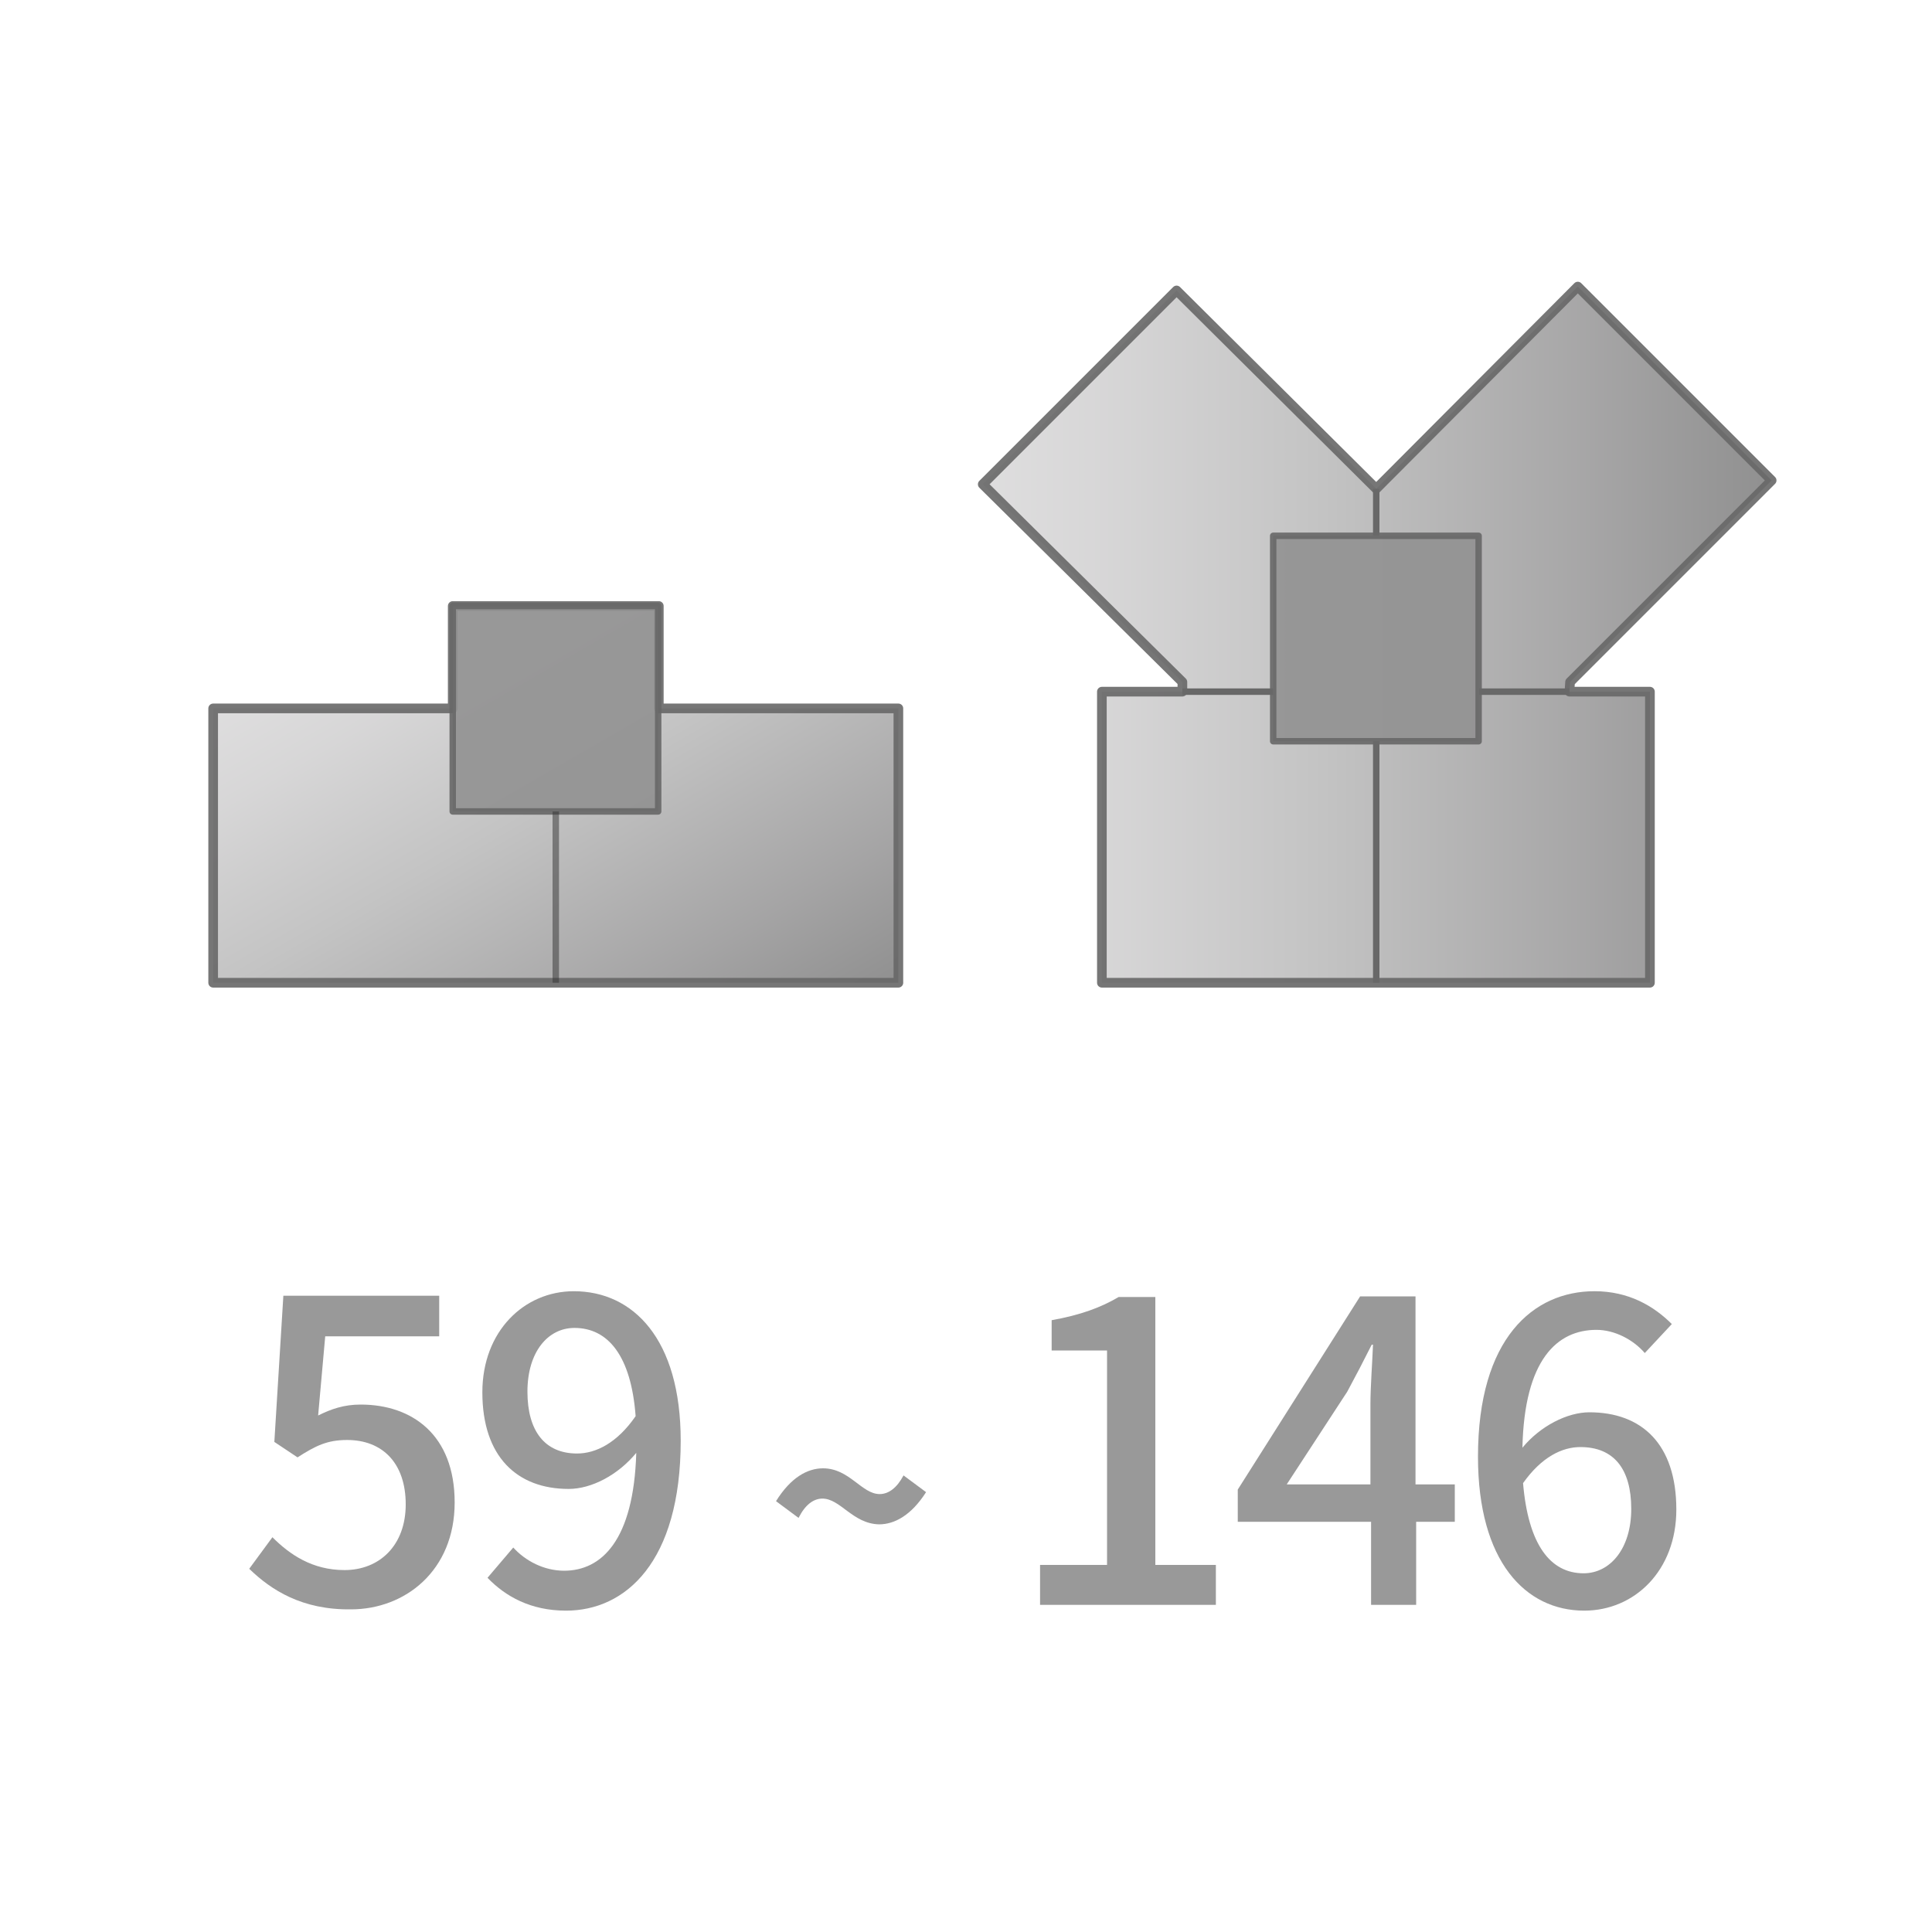 <?xml version="1.0" encoding="utf-8"?>
<!-- Generator: Adobe Illustrator 24.2.3, SVG Export Plug-In . SVG Version: 6.00 Build 0)  -->
<svg version="1.1" id="레이어_1" xmlns="http://www.w3.org/2000/svg" xmlns:xlink="http://www.w3.org/1999/xlink" x="0px"
	 y="0px" viewBox="0 0 300 300" style="enable-background:new 0 0 300 300;" xml:space="preserve">
<style type="text/css">
	.st0{display:none;}
	.st1{display:inline;}
	.st2{opacity:0.15;}
	.st3{enable-background:new    ;}
	.st4{fill:#5B5B5B;}
	.st5{fill:#3E3E3E;}
	.st6{fill:#656565;}
	.st7{fill:#474747;}
	.st8{fill:none;stroke:#656565;stroke-linecap:round;stroke-linejoin:round;stroke-miterlimit:10;}
	.st9{fill:none;stroke:#656565;stroke-width:0.5;stroke-linecap:round;stroke-linejoin:round;stroke-miterlimit:10;}
	.st10{opacity:0.9;fill:url(#SVGID_1_);stroke:#686868;stroke-width:1.5;stroke-linejoin:round;stroke-miterlimit:10;}
	.st11{opacity:0.9;fill:#919191;stroke:#686868;stroke-linejoin:round;stroke-miterlimit:10;}
	.st12{opacity:0.5;fill:none;stroke:#333333;stroke-linejoin:round;stroke-miterlimit:10;}
	.st13{opacity:0.4;}
	.st14{opacity:0.9;fill:url(#SVGID_2_);stroke:#686868;stroke-width:1.5;stroke-linejoin:round;stroke-miterlimit:10;}
	.st15{fill:#919191;stroke:#686868;stroke-linejoin:round;stroke-miterlimit:10;}
</style>
<g id="레이어_2_1_" class="st0">
	<g class="st1">
		<g class="st2">
			<g>
				<g class="st3">
					<g>
						<polygon class="st4" points="105,160.3 109.4,171.2 83.6,116.1 78.7,104.2 						"/>
					</g>
					<g>
						<polygon class="st4" points="105.1,115.6 105,160.3 78.7,104.2 78.9,59.5 						"/>
					</g>
					<g>
						<polygon class="st4" points="109.6,106 105.1,115.6 78.9,59.5 83.8,50.9 						"/>
					</g>
					<g>
						<polygon class="st4" points="265.6,165.4 260.7,177.3 245.8,209.7 248.7,202.3 						"/>
					</g>
					<g>
						<polygon class="st4" points="248.7,202.3 245.8,209.7 150.6,195 151.8,187.3 						"/>
					</g>
					<g>
						<polygon class="st5" points="248.8,157.6 248.7,202.3 151.8,187.3 151.9,142.6 						"/>
					</g>
					<g>
						<polygon class="st5" points="265.7,120.7 265.6,165.4 248.7,202.3 248.8,157.6 						"/>
					</g>
					<g>
						<polygon class="st6" points="246,144.5 248.8,157.6 151.9,142.6 150.8,129.8 						"/>
					</g>
					<g>
						<polygon class="st6" points="260.8,112.1 265.7,120.7 248.8,157.6 246,144.5 						"/>
					</g>
					<g>
						<polygon class="st5" points="151.8,187.3 150.6,195 81.1,235.4 81.1,228.4 						"/>
					</g>
					<g>
						<polygon class="st4" points="81.1,228.4 81.1,235.4 39.9,211.6 34.3,201.3 						"/>
					</g>
					<g>
						<polygon class="st6" points="151.9,142.6 151.8,187.3 81.1,228.4 81.3,183.7 						"/>
					</g>
					<g>
						<polygon class="st4" points="81.3,183.7 81.1,228.4 34.3,201.3 34.4,156.6 						"/>
					</g>
					<g>
						<polygon class="st6" points="260.8,112.1 246,144.5 150.8,129.8 81.3,170.1 40.1,146.4 109.6,106 83.8,50.9 139.8,42.2 
							165.5,97.3 						"/>
					</g>
					<g>
						<polygon class="st4" points="81.3,170.1 81.3,183.7 34.4,156.6 40.1,146.4 						"/>
					</g>
					<g>
						<polygon class="st7" points="150.8,129.8 151.9,142.6 81.3,183.7 81.3,170.1 						"/>
					</g>
				</g>
			</g>
		</g>
		<polygon class="st8" points="260.8,112.1 265.7,120.7 265.6,165.4 245.8,209.7 150.6,195 81.1,235.4 39.9,211.6 34.3,201.3 
			34.4,156.6 40.1,146.4 85.5,120 78.7,104.2 78.9,59.5 83.8,50.9 139.8,42.2 165.5,97.3 		"/>
		<polyline class="st9" points="83.8,50.9 109.6,106 85.5,120 		"/>
		<line class="st9" x1="78.9" y1="59.5" x2="102.4" y2="109.9"/>
		<polyline class="st9" points="40.1,146.4 81.3,170.1 150.8,129.8 246,144.5 260.8,112.1 		"/>
		<polyline class="st9" points="265.7,120.7 248.8,157.6 151.9,142.6 81.3,183.7 34.4,156.6 		"/>
		<polyline class="st9" points="81.3,170.1 81.3,183.7 81.1,228.4 81.1,235.4 		"/>
		<polyline class="st9" points="150.8,129.8 151.9,142.6 151.8,187.3 150.6,195 		"/>
		<polyline class="st9" points="34.3,201.3 81.1,228.4 151.8,187.3 248.7,202.3 248.8,157.6 246,144.5 		"/>
	</g>
</g>
<linearGradient id="SVGID_1_" gradientUnits="userSpaceOnUse" x1="63.794" y1="92.32" x2="108.815" y2="170.299">
	<stop  offset="0" style="stop-color:#CCCBCC;stop-opacity:0.7"/>
	<stop  offset="0.153" style="stop-color:#C0BFC0;stop-opacity:0.7"/>
	<stop  offset="0.427" style="stop-color:#A1A1A1;stop-opacity:0.7"/>
	<stop  offset="0.787" style="stop-color:#706F70;stop-opacity:0.7"/>
	<stop  offset="1" style="stop-color:#4F4F4F;stop-opacity:0.7"/>
</linearGradient>
<polygon class="st10" points="102.3,94.1 102.3,110 139.5,110 139.5,152.6 33.1,152.6 33.1,110 70.3,110 70.3,94.1 "/>
<rect x="70.3" y="94.1" class="st11" width="31.9" height="31.9"/>
<line class="st12" x1="86.3" y1="126" x2="86.3" y2="152.6"/>
<g class="st13">
	<path d="M38.7,243.6l3.6-4.9c2.7,2.7,6.2,5.1,11.2,5.1c5.4,0,9.5-3.8,9.5-10.2c0-6.4-3.6-10-9.1-10c-3.1,0-4.9,0.9-7.7,2.7
		l-3.6-2.4l1.4-22.7h24.2v6.3H50.5l-1.1,12.3c2-1,4-1.7,6.6-1.7c8,0,14.6,4.7,14.6,15.2c0,10.6-7.7,16.6-16.1,16.6
		C46.9,250,42.1,246.9,38.7,243.6z"/>
	<path d="M79.7,240.3c1.9,2.1,4.8,3.6,7.9,3.6c5.8,0,10.8-4.7,11.2-18.3c-2.8,3.4-6.9,5.6-10.5,5.6c-8,0-13.4-5-13.4-15
		c0-9.5,6.5-15.7,14.2-15.7c9.2,0,16.6,7.4,16.6,23.2c0,18.9-8.6,26.4-17.8,26.4c-5.5,0-9.4-2.2-12.2-5.1L79.7,240.3z M98.7,219.9
		c-0.7-9.4-4.3-13.7-9.5-13.7c-4.1,0-7.3,3.7-7.3,9.9c0,6.1,2.7,9.6,7.7,9.6C92.5,225.7,95.8,224.1,98.7,219.9z"/>
	<path d="M127.7,232.7c-1.4,0-2.7,1-3.7,3l-3.5-2.6c2.3-3.7,4.9-5.1,7.3-5.1c4.1,0,6,4,8.8,4c1.4,0,2.7-1,3.7-2.9l3.5,2.6
		c-2.3,3.6-4.9,5-7.3,5C132.4,236.6,130.5,232.7,127.7,232.7z"/>
	<path d="M161.4,243h10.5v-33.3h-8.6v-4.7c4.5-0.8,7.7-2,10.4-3.6h5.7V243h9.4v6.2h-27.3V243z"/>
	<path d="M226,236.3h-6.1v12.9h-7v-12.9h-20.7v-5l19-30h8.6v29.2h6.1V236.3z M212.8,230.5v-12.5c0-2.6,0.3-6.6,0.4-9.2H213
		c-1.2,2.4-2.5,4.9-3.8,7.3l-9.4,14.4H212.8z"/>
	<path d="M255.4,210.1c-1.8-2.1-4.7-3.6-7.5-3.6c-6.1,0-11.2,4.6-11.5,18.3c2.8-3.4,7-5.5,10.4-5.5c8.1,0,13.5,4.9,13.5,15.1
		c0,9.5-6.5,15.7-14.3,15.7c-9.1,0-16.5-7.6-16.5-23.9c0-18.4,8.6-25.7,18.1-25.7c5.3,0,9.2,2.3,12,5.1L255.4,210.1z M253.3,234.3
		c0-6.2-2.7-9.6-7.9-9.6c-2.8,0-6,1.5-8.9,5.6c0.8,9.5,4.2,14,9.4,14C250,244.3,253.3,240.5,253.3,234.3z"/>
</g>
<g>
	<linearGradient id="SVGID_2_" gradientUnits="userSpaceOnUse" x1="152.573" y1="98.539" x2="275.108" y2="98.539">
		<stop  offset="0" style="stop-color:#CCCBCC;stop-opacity:0.7"/>
		<stop  offset="0.153" style="stop-color:#C0BFC0;stop-opacity:0.7"/>
		<stop  offset="0.427" style="stop-color:#A1A1A1;stop-opacity:0.7"/>
		<stop  offset="0.787" style="stop-color:#706F70;stop-opacity:0.7"/>
		<stop  offset="1" style="stop-color:#4F4F4F;stop-opacity:0.7"/>
	</linearGradient>
	<polygon class="st14" points="152.6,75.2 183.6,105.9 183.6,107.4 171.1,107.4 171.1,152.6 256.2,152.6 256.2,107.4 243.7,107.4 
		243.8,105.9 275.1,74.6 245,44.5 213.7,75.9 182.7,45.1 	"/>
	<rect x="197.7" y="83.2" class="st11" width="31.9" height="31.9"/>
	<line class="st15" x1="183.6" y1="107.4" x2="197.7" y2="107.4"/>
	<line class="st15" x1="243.7" y1="107.4" x2="229.7" y2="107.4"/>
	<line class="st15" x1="213.7" y1="115.1" x2="213.7" y2="152.6"/>
	<line class="st15" x1="213.7" y1="75.9" x2="213.7" y2="83.2"/>
</g>
</svg>
